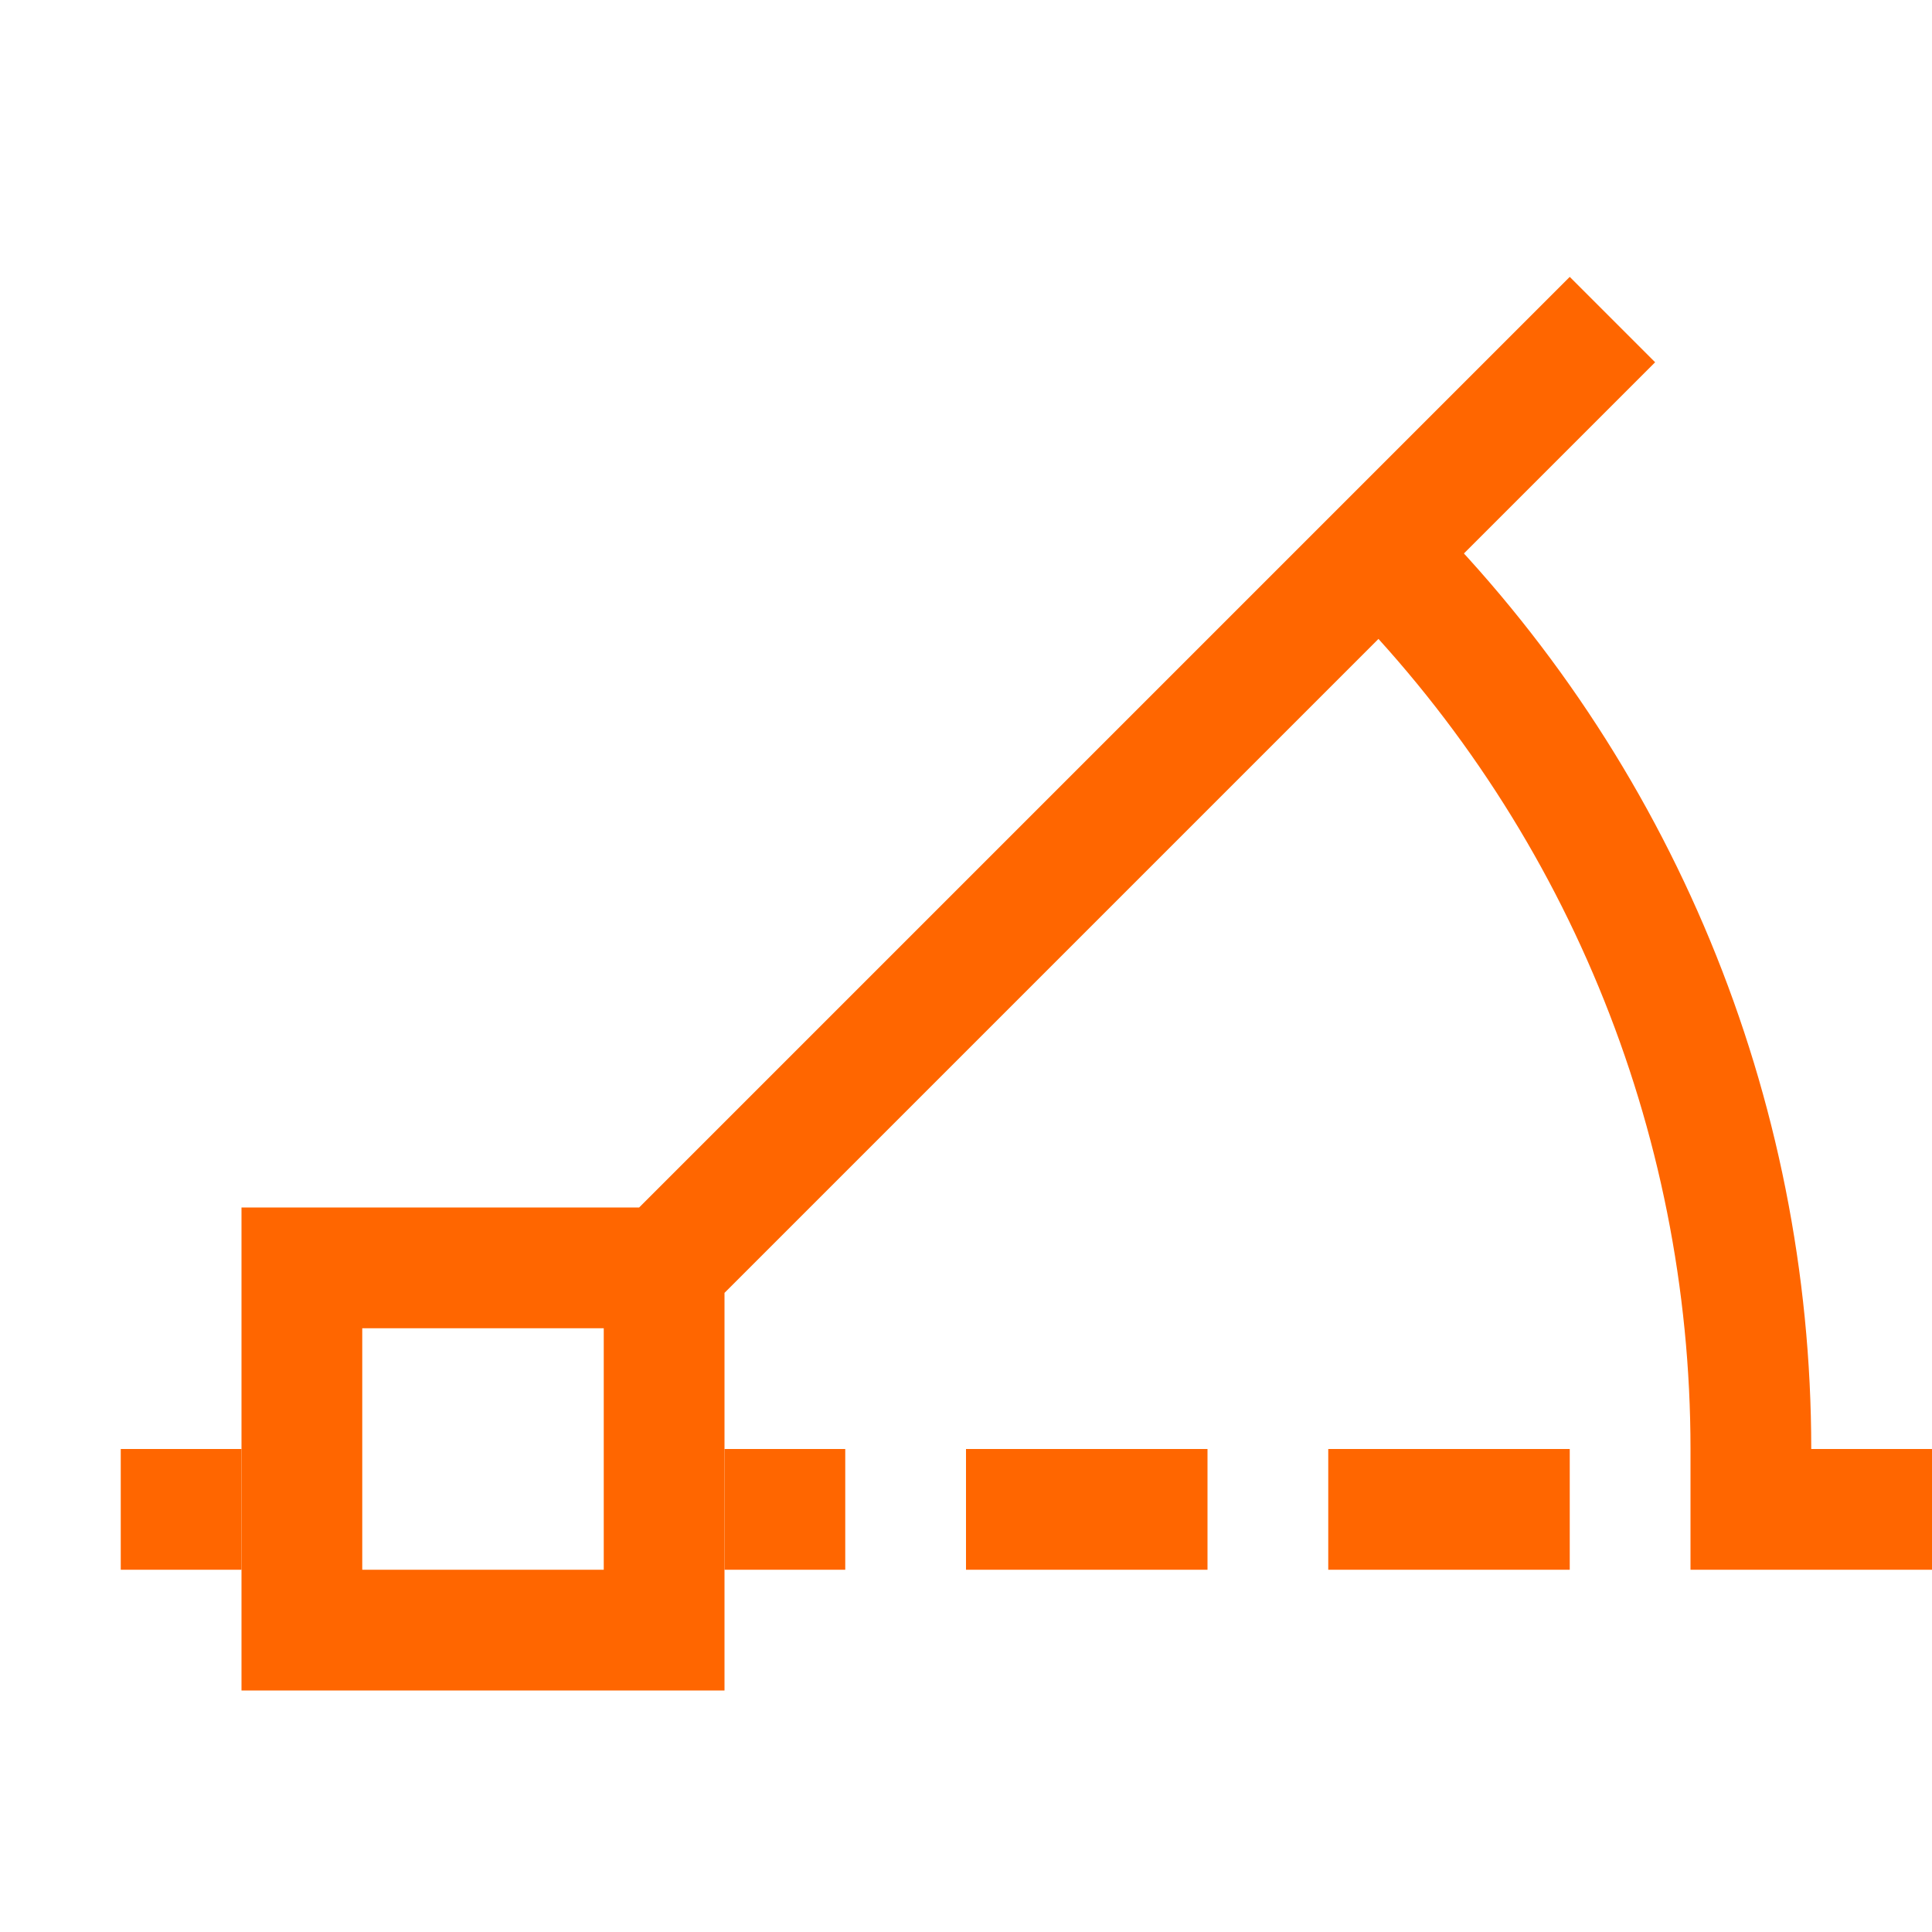 <!DOCTYPE svg>
<svg viewBox="0 0 16 16" version="1.1" xmlns="http://www.w3.org/2000/svg">
    <defs>
        <style id="current-color-scheme" type="text/css">
            .ColorScheme-Highlight {
                color:#00ff00;
            }
            .ColorScheme-Text {
                color:#232629;
            }
        </style>
    </defs>
    <path style="fill:#ff6600; fill-opacity:1; stroke:none" d="M 11.779 4.223 L 11.072 4.93 C 12.948 6.805 14 9.348 14 12 L 15 12 C 15 9.083 13.842 6.285 11.779 4.223 Z" class="ColorScheme-Highlight"/>
    <path style="fill:#ff6600; fill-opacity:1; stroke:none" d="M 1 12 L 1 13 L 2 13 L 2 12 L 1 12 Z M 6 12 L 6 13 L 7 13 L 7 12 L 6 12 Z M 8 12 L 8 13 L 10 13 L 10 12 L 8 12 Z M 11 12 L 11 13 L 13 13 L 13 12 L 11 12 Z M 14 12 L 14 13 L 16 13 L 16 12 L 14 12 Z" class="ColorScheme-Text"/>
    <path style="fill:#ff6600; fill-opacity:1; stroke:none" d="M 13 2.293 L 5.293 10 L 6 10.707 L 13.707 3 L 13 2.293 Z" class="ColorScheme-Text"/>
    <path style="fill:#ff6600; fill-opacity:1; stroke:none" d="M 2 10 L 2 14 L 6 14 L 6 10 L 2 10 Z M 3 11 L 5 11 L 5 13 L 3 13 L 3 11 Z" class="ColorScheme-Highlight"/>
</svg>
